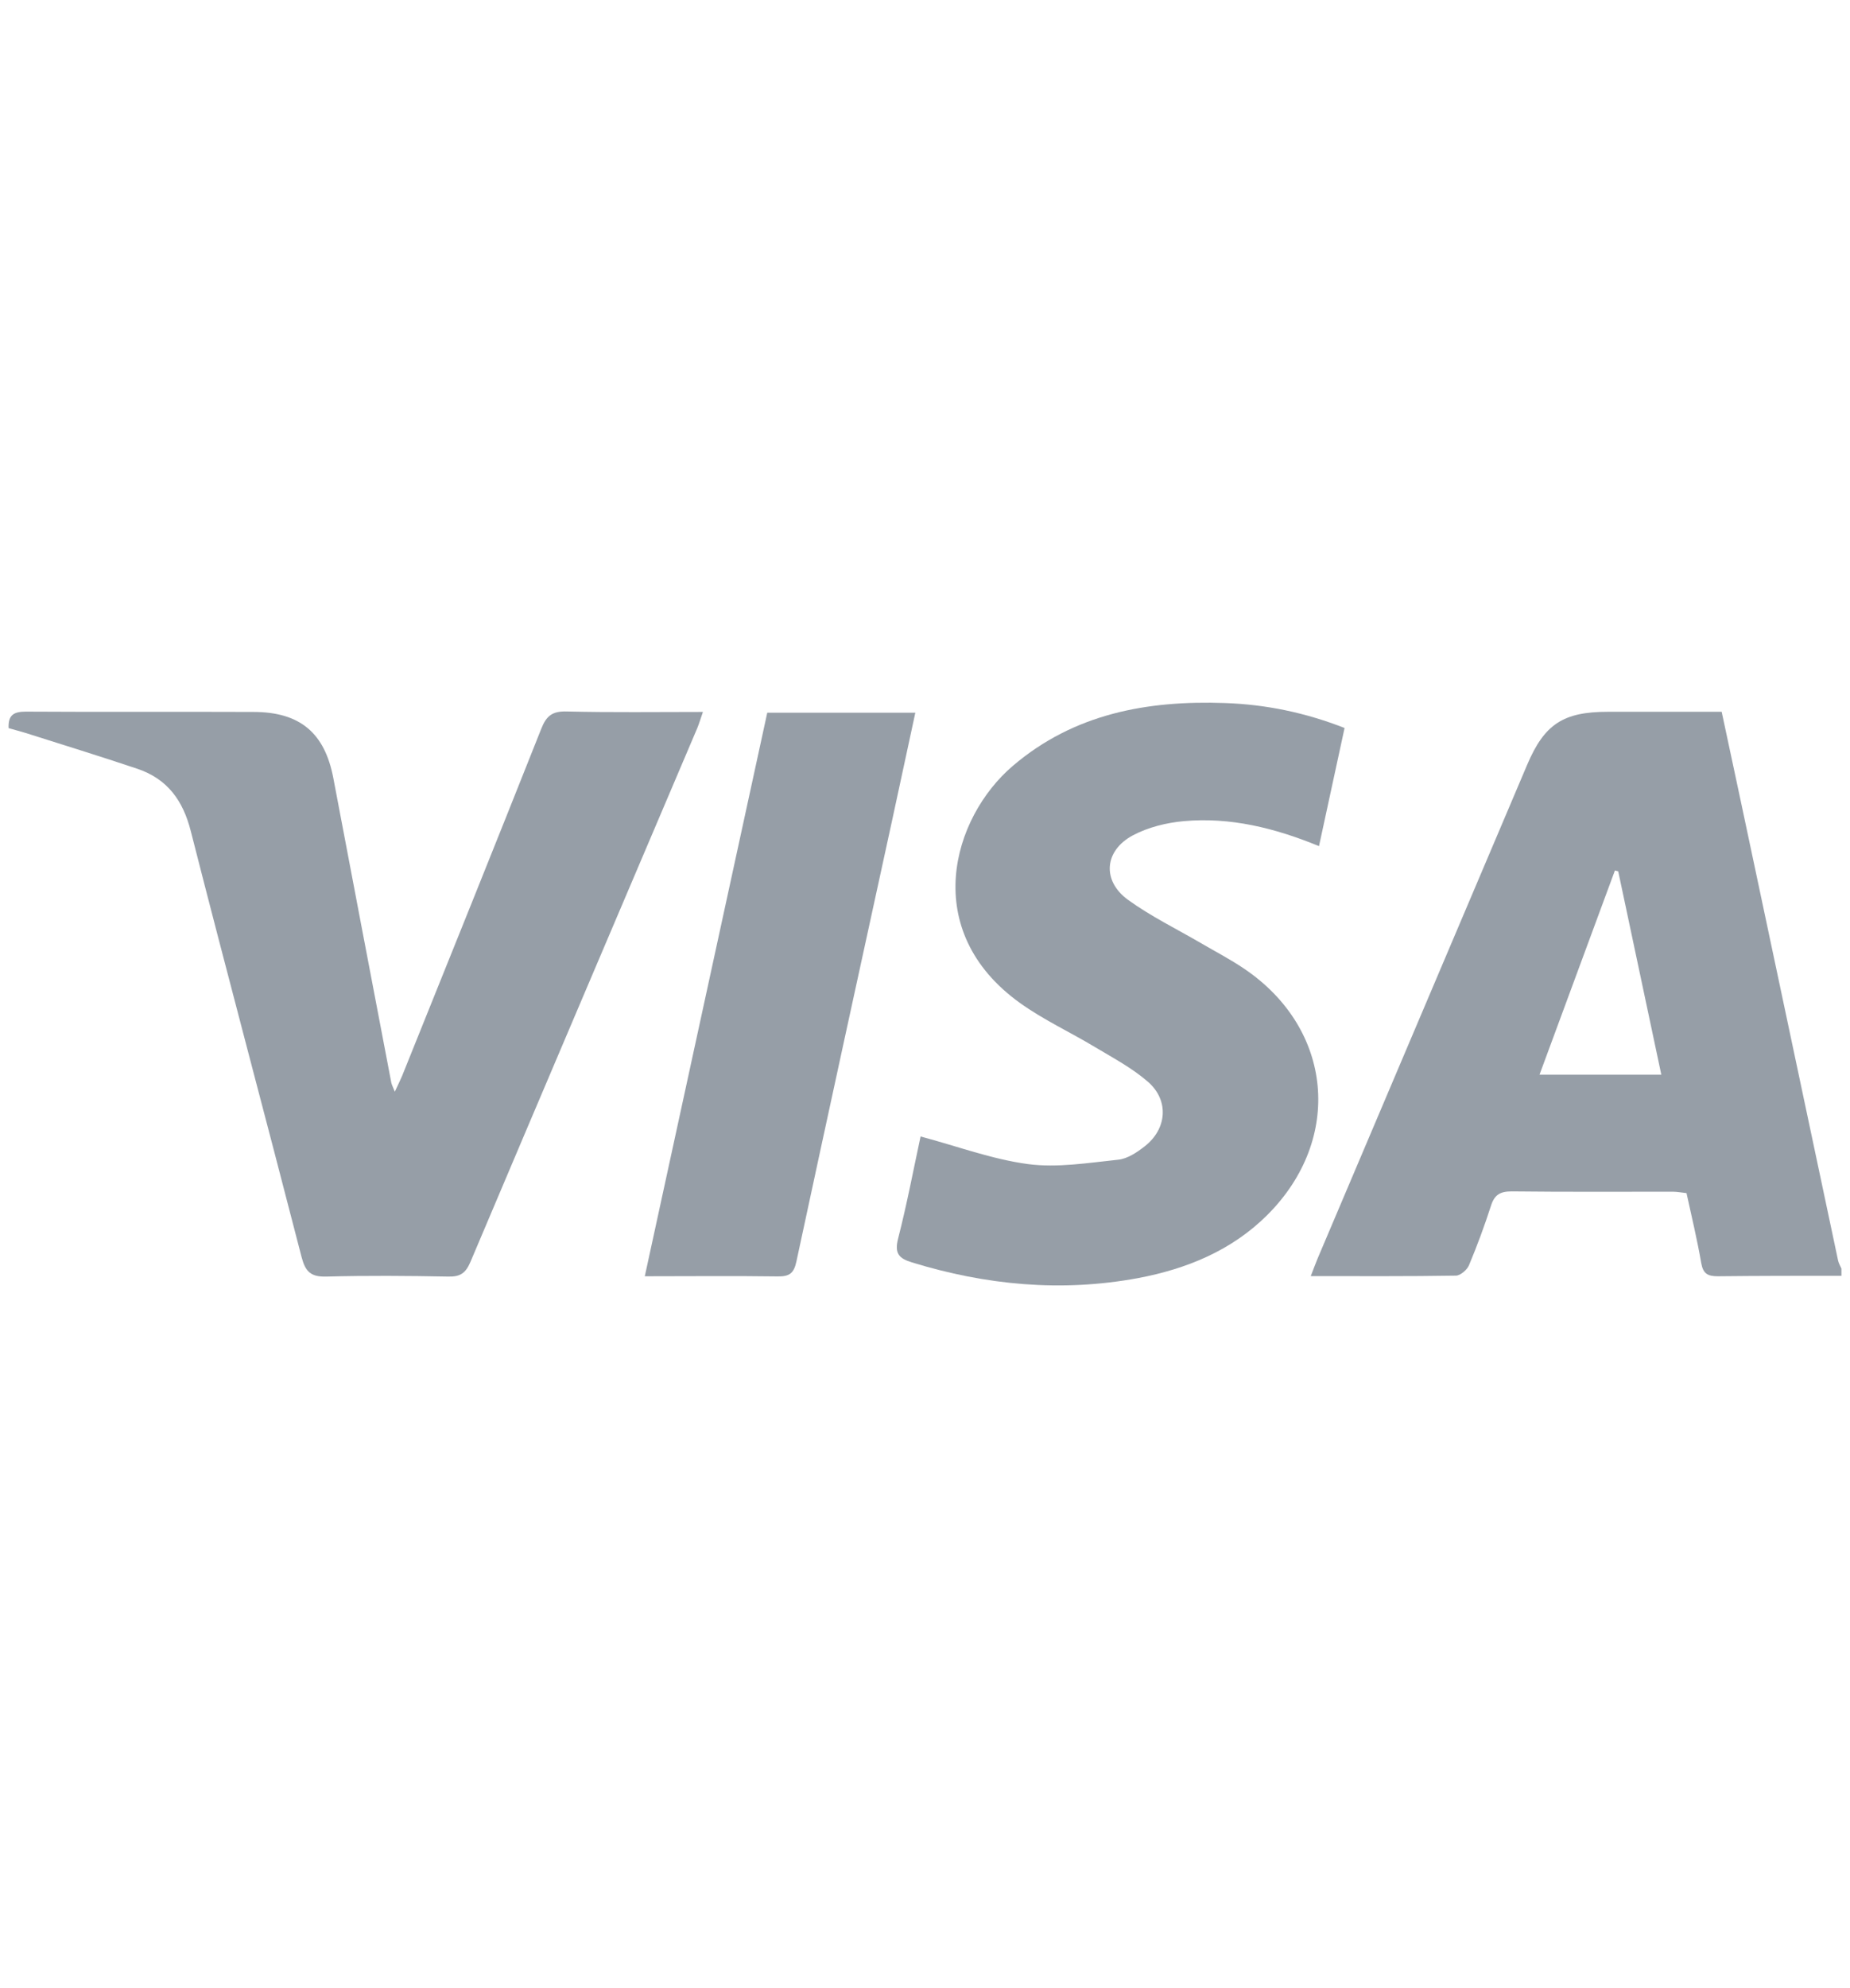 <svg width="108" height="116" viewBox="0 0 108 116" fill="none" xmlns="http://www.w3.org/2000/svg">
<path d="M107.5 74.438C105.096 74.438 102.691 74.438 100.287 74.465C99.695 74.465 99.427 74.319 99.316 73.7C99.085 72.353 98.761 71.015 98.456 69.613C98.178 69.586 97.91 69.531 97.651 69.531C94.516 69.531 91.381 69.549 88.246 69.513C87.571 69.513 87.247 69.713 87.044 70.341C86.665 71.516 86.239 72.672 85.758 73.819C85.647 74.092 85.259 74.419 85 74.428C82.216 74.474 79.433 74.456 76.52 74.456C76.677 74.055 76.788 73.746 76.917 73.436C80.996 63.833 85.074 54.229 89.152 44.625C90.16 42.249 91.261 41.53 93.869 41.53C96.06 41.53 98.243 41.53 100.509 41.53C101.248 44.98 101.97 48.358 102.682 51.735C104.226 59.008 105.761 66.281 107.306 73.555C107.343 73.719 107.435 73.864 107.5 74.019V74.438ZM94.479 50.843C94.414 50.824 94.35 50.806 94.276 50.788C92.814 54.739 91.353 58.69 89.874 62.704H96.985C96.134 58.68 95.302 54.757 94.47 50.843H94.479Z" fill="#969EA7"/>
<path d="M0.503 42.486C0.466 41.694 0.826 41.521 1.52 41.521C5.94 41.548 10.37 41.521 14.79 41.539C17.519 41.539 18.961 42.768 19.461 45.408C20.58 51.334 21.717 57.251 22.845 63.177C22.873 63.304 22.938 63.414 23.049 63.696C23.234 63.295 23.363 63.041 23.474 62.776C26.193 56.031 28.912 49.286 31.594 42.531C31.89 41.776 32.232 41.485 33.092 41.512C35.7 41.576 38.308 41.539 41.036 41.539C40.906 41.904 40.823 42.195 40.712 42.468C36.292 52.854 31.862 63.241 27.46 73.636C27.183 74.283 26.868 74.501 26.165 74.483C23.798 74.438 21.43 74.419 19.063 74.483C18.147 74.51 17.833 74.201 17.611 73.363C15.475 65.071 13.255 56.796 11.138 48.494C10.684 46.701 9.769 45.444 8.012 44.853C5.839 44.124 3.656 43.451 1.474 42.759C1.15 42.659 0.817 42.577 0.512 42.486H0.503Z" fill="#969EA7"/>
<path d="M78.499 42.45C77.999 44.753 77.509 47.01 77.001 49.368C74.402 48.303 71.813 47.666 69.103 47.911C68.095 48.003 67.022 48.267 66.134 48.74C64.461 49.632 64.322 51.389 65.848 52.499C67.179 53.464 68.696 54.202 70.129 55.039C70.971 55.531 71.831 55.977 72.636 56.523C77.824 60.028 78.425 66.454 73.986 70.888C71.905 72.963 69.279 74.037 66.43 74.574C61.954 75.402 57.562 74.984 53.234 73.655C52.457 73.418 52.217 73.118 52.429 72.271C52.947 70.25 53.335 68.193 53.742 66.309C55.869 66.873 57.904 67.638 60.012 67.92C61.723 68.147 63.527 67.847 65.274 67.665C65.82 67.61 66.375 67.237 66.828 66.882C68.123 65.872 68.261 64.215 67.031 63.132C66.107 62.322 64.988 61.73 63.924 61.093C62.472 60.219 60.909 59.5 59.541 58.517C53.678 54.311 55.564 47.72 59.134 44.68C62.703 41.639 66.976 40.857 71.517 41.02C73.893 41.102 76.196 41.576 78.499 42.477V42.45Z" fill="#969EA7"/>
<path d="M53.437 41.576C52.975 43.715 52.54 45.754 52.096 47.793C50.219 56.395 48.342 64.998 46.492 73.609C46.344 74.301 46.076 74.483 45.401 74.474C42.858 74.438 40.324 74.465 37.642 74.465C40.037 63.441 42.414 52.526 44.791 41.585H53.428L53.437 41.576Z" fill="#969EA7"/>
</svg>
